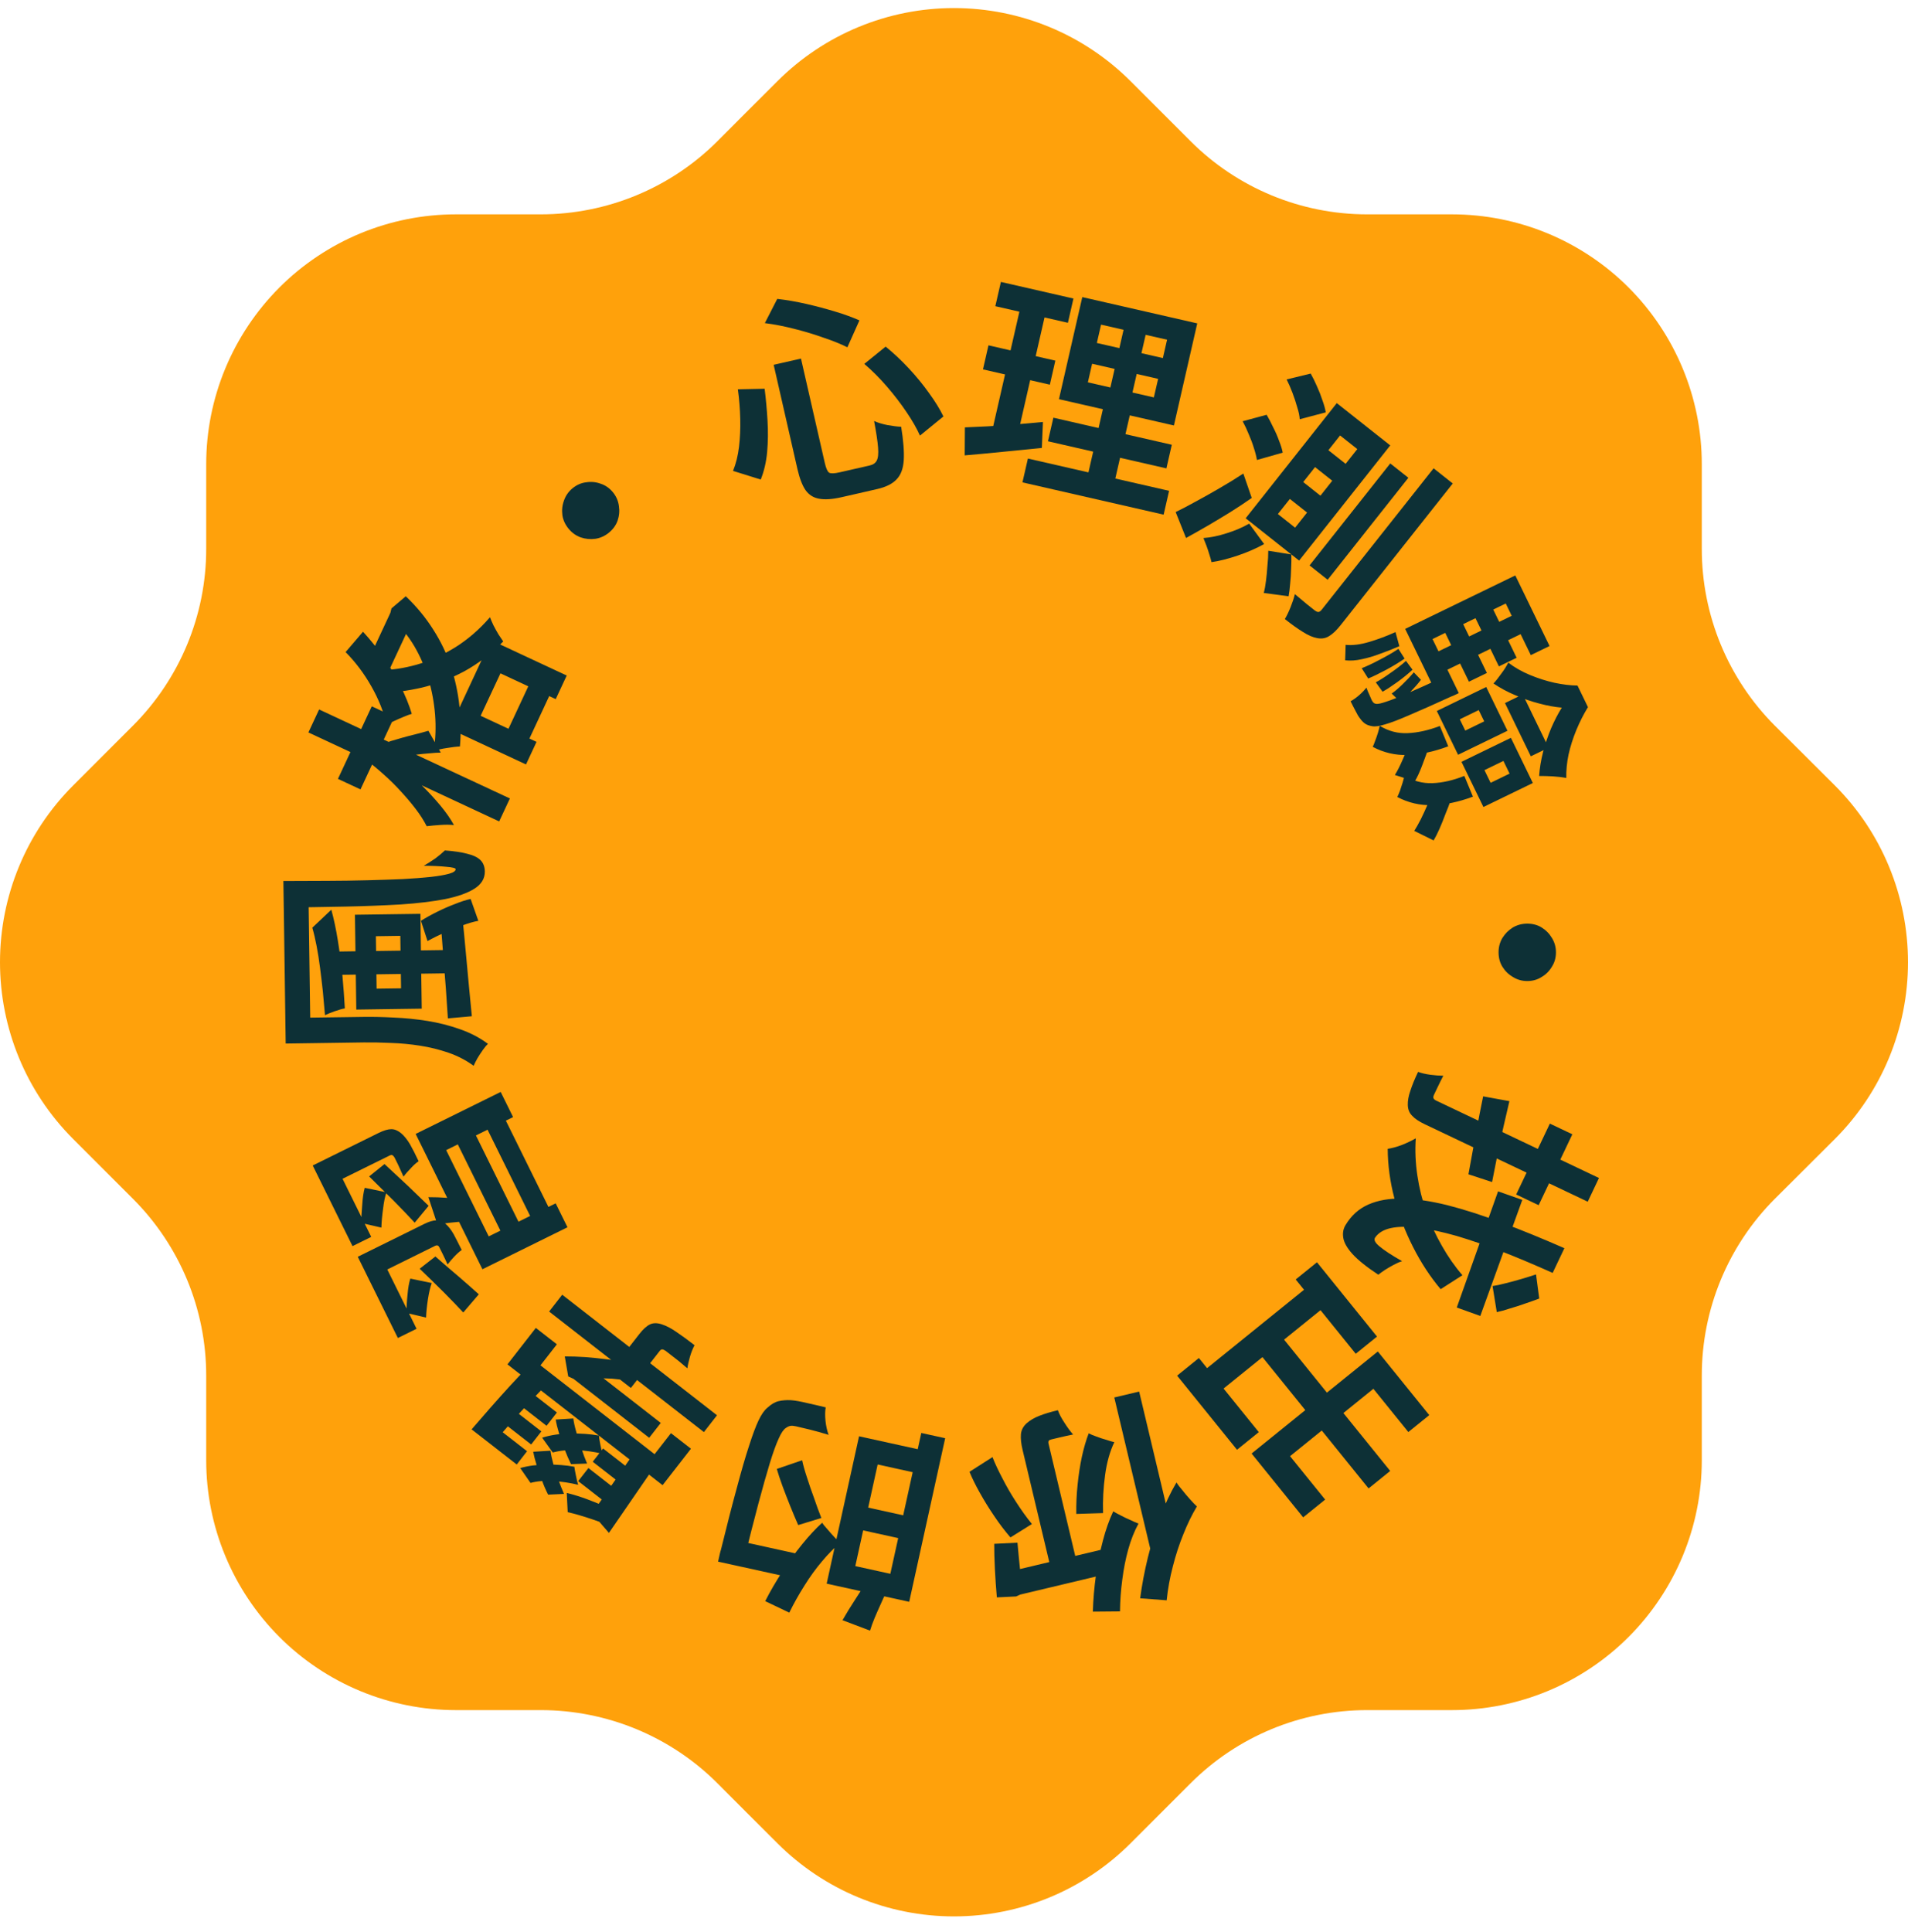<svg width="80" height="81" viewBox="0 0 80 81" fill="none" xmlns="http://www.w3.org/2000/svg">
<path fill-rule="evenodd" clip-rule="evenodd" d="M32.596 3.404C34.558 1.441 37.22 0.338 39.996 0.338C42.78 0.338 45.442 1.441 47.404 3.404C48.291 4.288 49.146 5.149 49.92 5.92C51.882 7.883 54.544 8.986 57.32 8.986C58.41 8.986 59.632 8.986 60.877 8.986C63.661 8.986 66.323 10.09 68.285 12.053C70.247 14.018 71.354 16.68 71.354 19.458C71.354 20.707 71.354 21.925 71.354 23.014C71.354 25.792 72.454 28.455 74.415 30.419C75.189 31.189 76.052 32.05 76.939 32.934C78.901 34.897 80 37.561 80 40.338C80 43.115 78.901 45.778 76.939 47.742C76.052 48.626 75.189 49.486 74.415 50.257C72.454 52.221 71.354 54.884 71.354 57.662C71.354 58.751 71.354 59.968 71.354 61.218C71.354 63.995 70.247 66.659 68.285 68.623C66.323 70.586 63.661 71.69 60.877 71.69C59.632 71.69 58.41 71.69 57.32 71.69C54.544 71.69 51.882 72.793 49.92 74.756C49.146 75.527 48.291 76.387 47.404 77.272C45.442 79.235 42.78 80.338 39.996 80.338C37.22 80.338 34.558 79.235 32.596 77.272C31.709 76.387 30.846 75.527 30.08 74.756C28.118 72.793 25.448 71.69 22.672 71.69C21.581 71.69 20.368 71.69 19.115 71.69C16.339 71.69 13.677 70.586 11.715 68.623C9.753 66.659 8.646 63.995 8.646 61.218C8.646 59.968 8.646 58.751 8.646 57.662C8.646 54.884 7.538 52.221 5.576 50.257C4.803 49.486 3.948 48.626 3.061 47.742C1.099 45.778 0 43.115 0 40.338C0 37.561 1.099 34.897 3.061 32.934C3.948 32.05 4.803 31.189 5.576 30.419C7.538 28.455 8.646 25.792 8.646 23.014C8.646 21.925 8.646 20.707 8.646 19.458C8.646 16.68 9.753 14.018 11.715 12.053C13.677 10.09 16.339 8.986 19.115 8.986C20.368 8.986 21.581 8.986 22.672 8.986C25.448 8.986 28.118 7.883 30.08 5.92C30.846 5.149 31.709 4.288 32.596 3.404Z" fill="#FFA10B"/>
<path d="M24.004 20.47C24.178 20.327 24.369 20.243 24.576 20.219C24.784 20.186 24.987 20.205 25.185 20.278C25.383 20.342 25.554 20.461 25.698 20.635C25.837 20.805 25.921 20.995 25.949 21.207C25.982 21.415 25.965 21.621 25.896 21.823C25.828 22.017 25.707 22.185 25.533 22.329C25.363 22.468 25.175 22.554 24.966 22.587C24.755 22.616 24.547 22.596 24.345 22.527C24.147 22.454 23.978 22.333 23.839 22.164C23.696 21.989 23.61 21.801 23.58 21.598C23.552 21.386 23.574 21.181 23.647 20.983C23.716 20.78 23.835 20.61 24.004 20.47Z" fill="#0D3036"/>
<path d="M15.359 27.855L16.408 25.606L17.286 26.015L16.237 28.264L15.359 27.855ZM18.852 30.552L20.584 26.837L23.762 28.319L23.301 29.308L20.984 28.227L20.153 30.007L22.496 31.1L22.055 32.046L18.852 30.552ZM21.054 31.122L22.405 28.226L23.282 28.635L21.932 31.532L21.054 31.122ZM14.491 27.336L15.221 26.483C15.533 26.822 15.823 27.186 16.092 27.574C16.36 27.962 16.594 28.358 16.793 28.762C16.994 29.16 17.152 29.548 17.266 29.926C17.18 29.948 17.072 29.988 16.941 30.044C16.805 30.099 16.671 30.157 16.538 30.22C16.408 30.276 16.299 30.333 16.211 30.388C16.092 29.856 15.882 29.322 15.578 28.786C15.272 28.242 14.909 27.759 14.491 27.336ZM16.285 25.87L16.368 25.691L16.414 25.505L17.014 24.996C17.469 25.43 17.853 25.896 18.166 26.395C18.483 26.888 18.73 27.404 18.907 27.943C19.084 28.482 19.203 29.035 19.263 29.603C19.326 30.165 19.333 30.728 19.284 31.293C19.136 31.299 18.953 31.321 18.735 31.358C18.52 31.389 18.337 31.432 18.188 31.487C18.264 30.983 18.282 30.476 18.243 29.967C18.201 29.45 18.109 28.95 17.966 28.469C17.821 27.98 17.624 27.521 17.374 27.093C17.118 26.663 16.812 26.281 16.455 25.949L16.285 25.87ZM15.976 28.09C16.432 28.089 16.931 28.014 17.471 27.864C18.005 27.712 18.538 27.474 19.07 27.148C19.605 26.816 20.097 26.392 20.545 25.875C20.578 25.967 20.626 26.079 20.689 26.212C20.754 26.339 20.823 26.465 20.897 26.589C20.973 26.708 21.04 26.808 21.099 26.891C20.597 27.403 20.053 27.82 19.467 28.142C18.879 28.455 18.285 28.683 17.686 28.826C17.09 28.962 16.531 29.034 16.01 29.04L15.976 28.09ZM14.17 32.652L15.588 29.61L16.534 30.051L15.115 33.093L14.17 32.652ZM12.931 30.705L13.38 29.742L21.379 33.473L20.93 34.435L12.931 30.705ZM15.342 31.85L15.812 31.354C16.121 31.581 16.438 31.829 16.762 32.097C17.083 32.358 17.39 32.633 17.684 32.922C17.972 33.208 18.234 33.493 18.469 33.775C18.703 34.057 18.892 34.328 19.033 34.588C18.876 34.57 18.687 34.568 18.465 34.583C18.244 34.597 18.053 34.615 17.891 34.636C17.772 34.401 17.619 34.16 17.43 33.913C17.241 33.666 17.033 33.42 16.808 33.177C16.58 32.925 16.341 32.689 16.091 32.469C15.838 32.24 15.588 32.034 15.342 31.85ZM16.243 31.119C16.312 31.089 16.426 31.052 16.585 31.009C16.746 30.96 16.922 30.91 17.111 30.86C17.3 30.81 17.473 30.766 17.629 30.728C17.787 30.684 17.898 30.653 17.962 30.635L18.48 31.55C18.348 31.551 18.191 31.561 18.009 31.58C17.83 31.593 17.642 31.612 17.443 31.637C17.247 31.657 17.06 31.68 16.882 31.707C16.706 31.729 16.56 31.751 16.446 31.774L16.243 31.119Z" fill="#0D3036"/>
<path d="M11.971 43.202L11.892 37.591L12.935 37.576L13.014 43.187L11.971 43.202ZM11.979 43.747L11.963 42.675L15.244 42.629C15.639 42.623 16.065 42.633 16.523 42.658C16.98 42.677 17.445 42.723 17.916 42.798C18.387 42.873 18.843 42.989 19.284 43.145C19.719 43.296 20.11 43.5 20.459 43.759C20.397 43.816 20.326 43.901 20.246 44.015C20.166 44.129 20.089 44.246 20.016 44.367C19.949 44.486 19.897 44.591 19.86 44.679C19.538 44.445 19.184 44.262 18.8 44.13C18.416 43.998 18.019 43.9 17.611 43.837C17.203 43.773 16.798 43.735 16.397 43.722C15.995 43.703 15.616 43.696 15.259 43.7L11.979 43.747ZM11.898 38.051L11.882 36.933C12.496 36.93 13.101 36.928 13.697 36.926C14.292 36.924 14.862 36.916 15.407 36.902C15.946 36.888 16.441 36.871 16.892 36.852C17.343 36.827 17.734 36.797 18.066 36.761C18.391 36.725 18.647 36.68 18.835 36.627C19.016 36.575 19.106 36.511 19.105 36.436C19.104 36.392 18.975 36.359 18.718 36.338C18.46 36.31 18.144 36.296 17.768 36.295C17.923 36.205 18.084 36.102 18.252 35.987C18.413 35.866 18.547 35.754 18.652 35.652C19.028 35.678 19.339 35.724 19.584 35.79C19.836 35.849 20.022 35.937 20.143 36.054C20.263 36.172 20.325 36.331 20.328 36.531C20.332 36.826 20.188 37.066 19.896 37.252C19.604 37.438 19.193 37.584 18.662 37.692C18.13 37.794 17.511 37.868 16.803 37.916C16.096 37.957 15.325 37.987 14.492 38.005C13.659 38.017 12.794 38.032 11.898 38.051ZM14.147 40.868L14.133 39.89L19.068 39.821L19.082 40.798L14.147 40.868ZM15.791 41.446L16.816 41.432L16.785 39.232L15.76 39.247L15.791 41.446ZM14.939 42.323L14.882 38.347L17.627 38.309L17.683 42.284L14.939 42.323ZM13.095 38.89L13.892 38.136C13.998 38.523 14.089 38.951 14.164 39.42C14.24 39.889 14.303 40.367 14.354 40.855C14.398 41.344 14.433 41.816 14.459 42.273C14.34 42.294 14.199 42.334 14.037 42.392C13.869 42.451 13.732 42.506 13.626 42.558C13.596 42.233 13.566 41.901 13.537 41.563C13.5 41.225 13.461 40.893 13.419 40.568C13.377 40.243 13.329 39.939 13.275 39.658C13.22 39.37 13.16 39.114 13.095 38.89ZM18.779 42.692C18.756 42.329 18.728 41.919 18.696 41.462C18.658 40.998 18.62 40.51 18.581 39.997C18.543 39.477 18.501 38.961 18.456 38.447L19.387 38.434C19.438 38.928 19.485 39.423 19.53 39.917C19.574 40.412 19.619 40.891 19.663 41.354C19.707 41.811 19.747 42.227 19.784 42.602L18.779 42.692ZM17.925 39.451L17.65 38.6C17.867 38.465 18.101 38.336 18.349 38.214C18.598 38.091 18.844 37.984 19.088 37.893C19.324 37.796 19.54 37.727 19.733 37.686L20.056 38.603C19.863 38.637 19.644 38.7 19.401 38.791C19.158 38.876 18.909 38.977 18.653 39.093C18.398 39.203 18.155 39.323 17.925 39.451Z" fill="#0D3036"/>
<path d="M20.228 53.209L17.428 47.536L20.993 45.776L21.513 46.83L18.707 48.215L20.492 51.831L23.299 50.446L23.794 51.449L20.228 53.209ZM21.226 52.087L19.058 47.696L19.817 47.321L21.985 51.713L21.226 52.087ZM22.444 51.412L20.285 47.038L21.052 46.659L23.211 51.034L22.444 51.412ZM18.346 51.349L17.961 50.187C18.233 50.186 18.496 50.195 18.751 50.216C19.006 50.237 19.223 50.259 19.402 50.283L19.633 51.196C19.434 51.203 19.215 51.221 18.977 51.247C18.736 51.269 18.526 51.303 18.346 51.349ZM16.682 56.091L15.342 53.377L16.126 52.99L17.466 55.704L16.682 56.091ZM15.455 53.605L15.001 52.686L17.8 51.304C17.991 51.21 18.152 51.162 18.284 51.16C18.416 51.158 18.547 51.205 18.678 51.301C18.801 51.408 18.915 51.554 19.021 51.739C19.121 51.928 19.233 52.148 19.358 52.401C19.259 52.471 19.155 52.564 19.045 52.681C18.936 52.798 18.842 52.907 18.766 53.008C18.7 52.859 18.633 52.717 18.567 52.582C18.497 52.442 18.45 52.346 18.425 52.296C18.403 52.251 18.379 52.224 18.354 52.215C18.32 52.204 18.284 52.208 18.245 52.227L15.455 53.605ZM14.781 52.239L13.345 49.331L14.129 48.944L15.565 51.852L14.781 52.239ZM13.578 49.803L13.112 48.859L15.885 47.49C16.093 47.388 16.267 47.337 16.407 47.337C16.539 47.335 16.675 47.391 16.814 47.503C16.945 47.613 17.071 47.768 17.19 47.968C17.301 48.164 17.422 48.402 17.552 48.68C17.443 48.755 17.331 48.855 17.219 48.981C17.098 49.104 16.997 49.219 16.919 49.328C16.844 49.163 16.77 49 16.698 48.84C16.618 48.677 16.565 48.57 16.54 48.519C16.509 48.471 16.48 48.441 16.452 48.426C16.424 48.412 16.388 48.416 16.343 48.438L13.578 49.803ZM17.388 51.256C17.148 50.997 16.86 50.696 16.522 50.352C16.179 50.011 15.831 49.666 15.477 49.317L16.122 48.799C16.443 49.095 16.767 49.396 17.093 49.703C17.411 50.008 17.704 50.289 17.972 50.549L17.388 51.256ZM15.991 51.463L15.151 51.27C15.15 51.04 15.162 50.782 15.189 50.497C15.207 50.208 15.242 49.974 15.293 49.795L16.205 49.985C16.142 50.155 16.095 50.385 16.062 50.673C16.022 50.959 15.998 51.222 15.991 51.463ZM19.424 55.021C19.201 54.781 18.93 54.5 18.609 54.176C18.28 53.849 17.942 53.519 17.597 53.187L18.255 52.673C18.565 52.947 18.881 53.22 19.205 53.493C19.52 53.764 19.811 54.019 20.076 54.259L19.424 55.021ZM17.864 55.235L17.045 55.042C17.043 54.812 17.057 54.557 17.087 54.277C17.11 54 17.149 53.775 17.204 53.601L18.102 53.786C18.04 53.957 17.987 54.182 17.943 54.462C17.9 54.742 17.873 55 17.864 55.235Z" fill="#0D3036"/>
<path d="M29.514 60.035L23.024 54.982L23.573 54.277L30.063 59.33L29.514 60.035ZM27.22 60.274L24.053 57.808L24.538 57.185L27.705 59.651L27.22 60.274ZM26.451 58.186L25.576 57.504L26.806 55.925C26.963 55.722 27.112 55.587 27.251 55.521C27.39 55.454 27.558 55.454 27.753 55.519C27.949 55.584 28.154 55.692 28.37 55.844C28.589 55.991 28.839 56.174 29.121 56.393C29.049 56.527 28.986 56.685 28.932 56.866C28.879 57.046 28.841 57.212 28.82 57.362C28.7 57.261 28.58 57.159 28.46 57.058C28.332 56.958 28.218 56.87 28.119 56.793C28.015 56.712 27.946 56.658 27.912 56.631C27.849 56.59 27.801 56.569 27.77 56.568C27.734 56.564 27.696 56.586 27.658 56.636L26.451 58.186ZM24.26 57.969L24.045 57.802L23.825 57.702L23.68 56.863C23.944 56.861 24.226 56.871 24.528 56.891C24.821 56.913 25.119 56.943 25.423 56.981C25.722 57.015 26.01 57.064 26.286 57.128C26.276 57.232 26.279 57.361 26.294 57.516C26.308 57.67 26.324 57.793 26.34 57.885C26.125 57.845 25.898 57.815 25.659 57.795C25.416 57.781 25.181 57.777 24.954 57.783C24.722 57.785 24.529 57.798 24.376 57.821L24.26 57.969ZM27.782 62.26L21.277 57.196L22.467 55.668L23.349 56.355L22.662 57.237L27.446 60.962L28.133 60.08L28.971 60.732L27.782 62.26ZM25.532 64.261L24.656 63.245C24.722 63.201 24.817 63.212 24.941 63.277L26.605 60.879L27.421 61.515L25.532 64.261ZM20.62 60.579L19.774 59.921C20.028 59.626 20.296 59.318 20.577 58.997C20.855 58.681 21.127 58.377 21.395 58.085C21.662 57.793 21.901 57.542 22.111 57.333L22.972 58.003C22.748 58.218 22.501 58.47 22.229 58.758C21.956 59.047 21.681 59.349 21.404 59.665C21.122 59.986 20.861 60.291 20.62 60.579ZM21.666 61.394L20.294 60.325L20.727 59.769L22.099 60.837L21.666 61.394ZM23.803 63.392L23.763 62.586C24.044 62.654 24.341 62.746 24.655 62.864C24.969 62.981 25.244 63.096 25.482 63.209L25.478 63.933C25.318 63.864 25.137 63.795 24.937 63.726C24.736 63.657 24.536 63.593 24.337 63.533C24.137 63.473 23.959 63.426 23.803 63.392ZM25.631 63.171L24.244 62.091L24.672 61.542L26.058 62.622L25.631 63.171ZM26.24 62.358L24.853 61.278L25.286 60.722L26.673 61.802L26.24 62.358ZM22.271 60.555L21.018 59.579L21.445 59.03L22.699 60.006L22.271 60.555ZM22.917 59.771L21.671 58.801L22.104 58.245L23.35 59.215L22.917 59.771ZM22.244 62.166L21.812 61.543C22.148 61.447 22.524 61.398 22.939 61.396C23.354 61.394 23.735 61.424 24.082 61.488C24.094 61.585 24.116 61.709 24.149 61.862C24.177 62.019 24.209 62.147 24.243 62.245C23.903 62.162 23.554 62.11 23.199 62.087C22.843 62.064 22.525 62.09 22.244 62.166ZM23.648 62.627L22.982 62.657C22.887 62.472 22.799 62.269 22.718 62.046C22.633 61.829 22.56 61.617 22.498 61.411C22.432 61.2 22.385 61.016 22.356 60.859L23.081 60.816C23.099 60.965 23.137 61.146 23.195 61.357C23.253 61.569 23.322 61.786 23.403 62.008C23.48 62.226 23.561 62.433 23.648 62.627ZM23.177 60.891L22.732 60.27C23.088 60.158 23.483 60.1 23.916 60.096C24.343 60.087 24.742 60.115 25.112 60.181C25.119 60.274 25.139 60.401 25.172 60.562C25.201 60.719 25.233 60.847 25.267 60.945C24.913 60.86 24.551 60.809 24.183 60.792C23.806 60.777 23.471 60.81 23.177 60.891ZM24.615 61.355L23.941 61.378C23.846 61.185 23.755 60.975 23.669 60.749C23.578 60.519 23.501 60.297 23.438 60.081C23.371 59.862 23.325 59.671 23.3 59.509L24.038 59.464C24.058 59.622 24.099 59.809 24.161 60.025C24.22 60.245 24.29 60.471 24.373 60.702C24.446 60.934 24.527 61.151 24.615 61.355Z" fill="#0D3036"/>
<path d="M37.479 67.009L34.661 66.389L36.019 60.211L38.838 60.831L38.626 61.795L36.799 61.393L35.862 65.653L37.689 66.054L37.479 67.009ZM38.122 67.15L37.121 66.93L38.629 60.072L39.63 60.292L38.122 67.15ZM38.055 64.566L35.714 64.051L35.924 63.096L38.265 63.611L38.055 64.566ZM36.48 68.358L35.325 67.921C35.491 67.631 35.666 67.345 35.85 67.065C36.027 66.783 36.185 66.545 36.324 66.351L37.161 66.747C37.084 66.897 37.005 67.065 36.925 67.253C36.839 67.439 36.755 67.63 36.674 67.823C36.593 68.017 36.528 68.196 36.48 68.358ZM33.433 66.196L30.743 65.605L30.965 64.595L33.655 65.186L33.433 66.196ZM31.128 65.69L30.109 65.466C30.109 65.466 30.117 65.432 30.131 65.365C30.145 65.303 30.16 65.233 30.178 65.153C30.195 65.074 30.212 65.013 30.227 64.972C30.479 63.943 30.703 63.071 30.899 62.357C31.087 61.648 31.257 61.063 31.41 60.602C31.555 60.147 31.687 59.794 31.806 59.544C31.925 59.294 32.047 59.119 32.172 59.018C32.333 58.868 32.492 58.774 32.647 58.738C32.803 58.702 32.976 58.688 33.166 58.698C33.349 58.712 33.572 58.752 33.833 58.816C34.09 58.872 34.353 58.933 34.621 58.999C34.593 59.153 34.59 59.342 34.612 59.564C34.635 59.781 34.678 59.977 34.743 60.151C34.454 60.062 34.185 59.987 33.936 59.926C33.68 59.863 33.494 59.819 33.378 59.794C33.286 59.773 33.21 59.766 33.151 59.773C33.085 59.784 33.017 59.814 32.949 59.863C32.852 59.925 32.752 60.073 32.649 60.307C32.538 60.546 32.415 60.888 32.279 61.332C32.143 61.777 31.983 62.342 31.8 63.027C31.618 63.712 31.409 64.529 31.175 65.478L31.128 65.69ZM33.094 67.604L32.084 67.122C32.298 66.701 32.54 66.286 32.81 65.876C33.073 65.466 33.35 65.084 33.639 64.731C33.921 64.382 34.199 64.084 34.471 63.836C34.519 63.91 34.592 64 34.691 64.106C34.782 64.215 34.878 64.323 34.976 64.428C35.069 64.532 35.154 64.615 35.23 64.676C34.97 64.895 34.714 65.156 34.461 65.46C34.2 65.768 33.956 66.106 33.728 66.473C33.492 66.845 33.281 67.222 33.094 67.604ZM34.438 63.636L33.468 63.933C33.361 63.691 33.249 63.426 33.133 63.137C33.017 62.849 32.909 62.568 32.808 62.296C32.708 62.023 32.629 61.785 32.571 61.58L33.633 61.216C33.677 61.425 33.745 61.668 33.838 61.945C33.925 62.221 34.023 62.505 34.132 62.799C34.233 63.097 34.335 63.376 34.438 63.636Z" fill="#0D3036"/>
<path d="M46.96 67.552L45.822 67.562C45.837 67.056 45.88 66.546 45.952 66.034C46.024 65.527 46.122 65.043 46.244 64.582C46.362 64.129 46.506 63.721 46.677 63.358C46.76 63.409 46.868 63.468 46.999 63.533C47.125 63.6 47.255 63.662 47.392 63.72C47.523 63.785 47.638 63.835 47.736 63.87C47.561 64.188 47.418 64.548 47.307 64.948C47.196 65.348 47.113 65.77 47.057 66.215C46.996 66.661 46.964 67.107 46.96 67.552ZM46.25 63.431L45.128 63.466C45.121 63.056 45.139 62.645 45.183 62.235C45.223 61.833 45.282 61.445 45.361 61.072C45.441 60.705 45.536 60.377 45.648 60.086C45.729 60.131 45.837 60.176 45.97 60.222C46.105 60.274 46.241 60.319 46.379 60.357C46.512 60.402 46.626 60.436 46.722 60.459C46.537 60.844 46.407 61.303 46.335 61.836C46.262 62.368 46.233 62.9 46.25 63.431ZM46.376 65.99L42.617 66.885L42.376 65.87L46.537 64.88L46.376 65.99ZM45.218 65.793L44.13 66.051L42.874 60.775C42.813 60.519 42.791 60.302 42.806 60.124C42.822 59.947 42.904 59.792 43.053 59.66C43.192 59.537 43.37 59.433 43.588 59.349C43.8 59.266 44.056 59.189 44.355 59.118C44.412 59.279 44.506 59.456 44.636 59.651C44.76 59.846 44.879 60.008 44.993 60.136C44.796 60.176 44.613 60.216 44.442 60.257C44.265 60.299 44.146 60.327 44.085 60.342C44.031 60.355 43.993 60.373 43.973 60.398C43.954 60.428 43.952 60.473 43.967 60.534L45.218 65.793ZM43.267 63.889L42.367 64.451C42.127 64.173 41.897 63.871 41.678 63.543C41.459 63.221 41.26 62.898 41.08 62.574C40.901 62.256 40.758 61.964 40.65 61.7L41.614 61.084C41.715 61.344 41.853 61.639 42.028 61.971C42.198 62.305 42.389 62.636 42.603 62.965C42.818 63.3 43.039 63.608 43.267 63.889ZM42.919 66.813L42.773 66.848L42.608 66.925L41.796 66.964C41.762 66.579 41.735 66.18 41.714 65.766C41.694 65.359 41.685 65.01 41.687 64.719L42.661 64.671C42.676 64.842 42.694 65.04 42.716 65.267C42.737 65.494 42.761 65.73 42.788 65.975C42.815 66.226 42.848 66.459 42.887 66.676L42.919 66.813ZM48.917 67.087L47.805 67.003C47.879 66.445 47.987 65.871 48.131 65.283C48.276 64.701 48.448 64.138 48.647 63.595C48.848 63.058 49.074 62.575 49.327 62.148C49.379 62.232 49.459 62.336 49.565 62.459C49.667 62.589 49.775 62.718 49.889 62.845C50.003 62.973 50.101 63.075 50.184 63.152C49.977 63.498 49.788 63.884 49.619 64.311C49.444 64.739 49.297 65.189 49.177 65.662C49.052 66.136 48.965 66.611 48.917 67.087ZM49.192 64.344L48.398 65.635L48.396 65.626L46.721 58.584L47.763 58.336L49.192 64.344Z" fill="#0D3036"/>
<path d="M55.828 54.552L50.835 58.588L50.143 57.733L55.136 53.697L55.828 54.552ZM58.289 61.664L57.383 62.397L52.507 56.365L53.414 55.633L58.289 61.664ZM57.736 56.031L56.844 56.752L54.327 53.637L55.219 52.916L57.736 56.031ZM52.78 60.037L51.866 60.776L49.355 57.669L50.268 56.93L52.78 60.037ZM59.927 59.324L59.05 60.033L57.584 58.22L54.09 61.045L55.562 62.865L54.64 63.61L52.478 60.934L57.77 56.656L59.927 59.324Z" fill="#0D3036"/>
<path d="M63.287 46.162C63.218 46.455 63.141 46.783 63.059 47.146C62.974 47.515 62.889 47.905 62.805 48.316C62.724 48.735 62.642 49.148 62.561 49.553L61.57 49.228C61.671 48.665 61.775 48.097 61.881 47.523C61.987 46.949 62.089 46.428 62.186 45.961L63.287 46.162ZM65.926 47.551L64.514 50.523L63.572 50.075L64.984 47.103L65.926 47.551ZM67.043 49.383L66.572 50.377L59.737 47.129C59.494 47.013 59.317 46.894 59.209 46.773C59.091 46.655 59.031 46.505 59.027 46.323C59.021 46.146 59.057 45.945 59.137 45.719C59.208 45.496 59.315 45.235 59.458 44.935C59.593 44.986 59.765 45.026 59.973 45.055C60.175 45.082 60.356 45.095 60.516 45.095C60.43 45.262 60.35 45.422 60.278 45.575C60.205 45.727 60.155 45.832 60.128 45.889C60.099 45.951 60.09 45.999 60.102 46.032C60.117 46.074 60.152 46.108 60.209 46.135L67.043 49.383ZM63.828 50.301L62.067 55.167L61.081 54.813L62.812 49.943L63.828 50.301ZM64.404 53.426L64.538 54.437C64.351 54.508 64.151 54.579 63.937 54.651C63.719 54.728 63.506 54.797 63.297 54.857C63.091 54.925 62.911 54.975 62.758 55.006L62.581 53.913C62.729 53.893 62.91 53.854 63.125 53.797C63.337 53.745 63.556 53.686 63.781 53.62C64.007 53.553 64.215 53.489 64.404 53.426ZM65.593 52.326L65.101 53.362C64.357 53.029 63.646 52.729 62.968 52.463C62.287 52.202 61.655 51.984 61.071 51.811C60.49 51.646 59.968 51.533 59.504 51.472C59.041 51.412 58.651 51.414 58.336 51.479C58.02 51.544 57.793 51.679 57.654 51.884C57.594 51.98 57.66 52.105 57.851 52.258C58.039 52.417 58.351 52.621 58.788 52.87C58.682 52.903 58.564 52.954 58.434 53.024C58.303 53.094 58.179 53.167 58.06 53.242C57.946 53.32 57.856 53.385 57.79 53.437C57.299 53.113 56.937 52.823 56.705 52.567C56.478 52.314 56.35 52.086 56.321 51.885C56.289 51.689 56.321 51.514 56.416 51.358C56.654 50.958 56.975 50.669 57.378 50.493C57.781 50.317 58.257 50.234 58.807 50.246C59.357 50.257 59.979 50.349 60.675 50.52C61.368 50.696 62.127 50.939 62.952 51.248C63.776 51.556 64.657 51.916 65.593 52.326ZM61.318 53.459L60.405 54.044C59.966 53.523 59.58 52.934 59.247 52.276C58.917 51.627 58.657 50.948 58.466 50.24C58.281 49.535 58.188 48.841 58.185 48.16C58.364 48.134 58.563 48.08 58.783 47.997C58.997 47.911 59.19 47.819 59.362 47.72C59.327 48.231 59.349 48.748 59.427 49.271C59.504 49.793 59.63 50.304 59.802 50.802C59.98 51.303 60.199 51.778 60.457 52.227C60.713 52.681 61 53.092 61.318 53.459Z" fill="#0D3036"/>
<path d="M65.239 39.917C65.24 40.142 65.185 40.343 65.073 40.519C64.967 40.702 64.824 40.847 64.643 40.954C64.468 41.068 64.268 41.125 64.042 41.127C63.823 41.128 63.622 41.072 63.44 40.961C63.257 40.855 63.109 40.712 62.996 40.531C62.888 40.356 62.834 40.156 62.833 39.93C62.831 39.711 62.883 39.51 62.989 39.328C63.101 39.145 63.247 38.997 63.428 38.883C63.61 38.776 63.81 38.721 64.029 38.72C64.255 38.719 64.456 38.771 64.632 38.877C64.814 38.989 64.959 39.135 65.067 39.316C65.18 39.497 65.238 39.698 65.239 39.917Z" fill="#0D3036"/>
<path d="M63.846 29.112L64.93 31.345L64.186 31.706L63.102 29.474L63.846 29.112ZM62.001 29.768L61.207 30.154L61.437 30.627L62.231 30.241L62.001 29.768ZM62.315 28.8L63.206 30.635L61.135 31.641L60.244 29.806L62.315 28.8ZM63.036 31.899L62.241 32.285L62.5 32.817L63.295 32.431L63.036 31.899ZM63.35 30.931L64.27 32.825L62.198 33.831L61.278 31.937L63.35 30.931ZM60.371 30.434L60.723 31.287C60.115 31.513 59.55 31.634 59.028 31.65C58.507 31.667 58.016 31.553 57.557 31.309C57.588 31.245 57.623 31.159 57.661 31.05C57.701 30.947 57.739 30.838 57.774 30.723C57.809 30.609 57.834 30.51 57.849 30.426C58.216 30.651 58.607 30.754 59.022 30.734C59.446 30.716 59.895 30.616 60.371 30.434ZM59.132 31.067L59.902 31.341C59.821 31.575 59.728 31.829 59.624 32.103C59.52 32.376 59.42 32.592 59.322 32.751L58.485 32.489C58.587 32.328 58.698 32.11 58.816 31.837C58.94 31.561 59.045 31.304 59.132 31.067ZM61.398 32.527L61.758 33.397C61.15 33.623 60.583 33.741 60.059 33.752C59.538 33.768 59.047 33.654 58.587 33.411C58.619 33.347 58.657 33.259 58.7 33.147C58.738 33.038 58.774 32.927 58.809 32.812C58.844 32.698 58.869 32.599 58.884 32.515C59.251 32.74 59.644 32.846 60.062 32.831C60.479 32.816 60.925 32.715 61.398 32.527ZM60.104 33.134L60.831 33.534C60.764 33.726 60.688 33.927 60.601 34.136C60.523 34.348 60.441 34.552 60.355 34.747C60.268 34.942 60.186 35.104 60.109 35.232L59.298 34.832C59.381 34.701 59.473 34.538 59.573 34.343C59.668 34.151 59.761 33.949 59.853 33.737C59.946 33.525 60.029 33.324 60.104 33.134ZM65.484 29.665C65.201 29.642 64.888 29.585 64.544 29.494C64.209 29.407 63.874 29.291 63.539 29.146C63.207 29.008 62.901 28.843 62.62 28.652C62.725 28.539 62.837 28.397 62.957 28.227C63.079 28.064 63.173 27.913 63.239 27.777C63.506 27.982 63.81 28.155 64.15 28.296C64.49 28.437 64.832 28.546 65.176 28.623C65.526 28.697 65.847 28.736 66.142 28.739L66.581 29.644C66.398 29.942 66.236 30.261 66.095 30.601C65.954 30.942 65.845 31.284 65.768 31.628C65.697 31.969 65.665 32.298 65.672 32.614C65.51 32.582 65.321 32.559 65.106 32.545C64.898 32.534 64.708 32.529 64.534 32.53C64.554 32.213 64.609 31.88 64.697 31.531C64.788 31.187 64.901 30.854 65.036 30.53C65.177 30.204 65.327 29.916 65.484 29.665ZM62.466 25.258L63.591 27.575L62.847 27.936L61.722 25.619L62.466 25.258ZM61.206 25.87L62.343 28.212L61.591 28.577L60.453 26.235L61.206 25.87ZM59.678 25.995L60.939 28.591L60.178 28.96L58.917 26.364L59.678 25.995ZM63.689 25.667L64.062 26.437L60.249 28.288L59.875 27.519L63.689 25.667ZM59.279 28.185L59.578 28.499C59.45 28.666 59.302 28.835 59.135 29.007C58.973 29.176 58.824 29.308 58.689 29.401L58.352 29.074C58.488 28.98 58.64 28.85 58.81 28.684C58.986 28.515 59.142 28.349 59.279 28.185ZM58.952 27.706L59.225 28.075C59.038 28.249 58.826 28.422 58.589 28.593C58.357 28.761 58.151 28.896 57.97 28.998L57.685 28.604C57.862 28.51 58.07 28.378 58.307 28.207C58.547 28.042 58.762 27.875 58.952 27.706ZM58.634 27.202L58.894 27.609C58.66 27.771 58.402 27.928 58.12 28.079C57.838 28.23 57.587 28.352 57.367 28.444L57.095 28.012C57.311 27.928 57.561 27.81 57.843 27.66C58.133 27.512 58.397 27.359 58.634 27.202ZM58.512 26.498L58.673 27.089C58.409 27.204 58.14 27.31 57.867 27.407C57.602 27.508 57.346 27.584 57.099 27.634C56.855 27.69 56.622 27.706 56.401 27.681L56.421 27.033C56.706 27.062 57.032 27.022 57.397 26.914C57.769 26.804 58.14 26.665 58.512 26.498ZM63.534 24.123L64.971 27.082L64.185 27.464L63.134 25.299L59.616 27.007L59.23 26.212L63.534 24.123ZM60.779 28.261L61.165 29.056C61.165 29.056 61.122 29.076 61.038 29.117C60.959 29.156 60.893 29.184 60.839 29.203C60.126 29.529 59.547 29.785 59.102 29.974C58.666 30.165 58.325 30.295 58.081 30.365C57.839 30.441 57.656 30.467 57.533 30.443C57.404 30.422 57.303 30.384 57.227 30.33C57.152 30.276 57.08 30.2 57.011 30.101C56.956 30.03 56.897 29.93 56.834 29.8C56.766 29.673 56.697 29.539 56.629 29.398C56.744 29.335 56.866 29.248 56.993 29.138C57.115 29.03 57.214 28.926 57.291 28.826C57.335 28.944 57.377 29.046 57.418 29.13C57.453 29.218 57.485 29.289 57.512 29.346C57.534 29.391 57.559 29.427 57.587 29.456C57.614 29.484 57.657 29.502 57.716 29.508C57.789 29.514 57.924 29.484 58.121 29.416C58.326 29.351 58.63 29.231 59.033 29.056C59.436 28.882 59.97 28.64 60.635 28.331L60.779 28.261Z" fill="#0D3036"/>
<path d="M55.138 19.581L54.642 20.208L55.364 20.78L55.86 20.153L55.138 19.581ZM54.082 20.916L53.58 21.549L54.302 22.121L54.804 21.487L54.082 20.916ZM56.188 18.255L55.698 18.874L56.42 19.445L56.91 18.826L56.188 18.255ZM56.05 16.899L58.291 18.672L54.47 23.5L52.229 21.727L56.05 16.899ZM53.177 23.088L54.145 23.244C54.149 23.43 54.146 23.631 54.135 23.847C54.13 24.066 54.116 24.275 54.094 24.474C54.078 24.677 54.056 24.851 54.028 24.997L52.988 24.857C53.026 24.719 53.057 24.548 53.082 24.344C53.108 24.14 53.128 23.928 53.142 23.708C53.166 23.487 53.177 23.28 53.177 23.088ZM52.376 21.951L53.004 22.808C52.664 22.994 52.293 23.156 51.889 23.292C51.486 23.428 51.122 23.52 50.797 23.566C50.778 23.479 50.748 23.371 50.706 23.242C50.669 23.117 50.628 22.993 50.582 22.869C50.536 22.744 50.495 22.64 50.458 22.555C50.764 22.533 51.088 22.466 51.432 22.355C51.781 22.247 52.095 22.113 52.376 21.951ZM60.109 19.632L60.912 20.268L56.216 26.201C56.041 26.422 55.878 26.577 55.728 26.666C55.583 26.759 55.417 26.787 55.23 26.751C55.047 26.718 54.848 26.633 54.631 26.493C54.415 26.362 54.162 26.181 53.872 25.952C53.95 25.822 54.031 25.655 54.114 25.449C54.194 25.248 54.253 25.067 54.292 24.906C54.475 25.059 54.645 25.202 54.804 25.335C54.966 25.463 55.076 25.551 55.135 25.597C55.198 25.639 55.247 25.658 55.282 25.654C55.327 25.649 55.37 25.619 55.413 25.565L60.109 19.632ZM58.292 19.428L59.051 20.029L55.667 24.304L54.908 23.703L58.292 19.428ZM53.947 15.906L54.956 15.661C55.046 15.82 55.133 15.997 55.218 16.193C55.309 16.392 55.385 16.588 55.448 16.782C55.519 16.974 55.565 17.143 55.587 17.287L54.496 17.575C54.488 17.433 54.453 17.265 54.391 17.072C54.337 16.878 54.271 16.678 54.194 16.473C54.116 16.267 54.034 16.078 53.947 15.906ZM52.103 17.659L53.109 17.388C53.204 17.551 53.296 17.728 53.385 17.918C53.483 18.108 53.565 18.297 53.632 18.485C53.707 18.673 53.757 18.836 53.782 18.976L52.701 19.283C52.68 19.147 52.639 18.982 52.576 18.789C52.519 18.599 52.447 18.407 52.362 18.212C52.281 18.011 52.194 17.827 52.103 17.659ZM49.294 21.466C49.539 21.348 49.819 21.202 50.133 21.027C50.453 20.856 50.783 20.67 51.126 20.47C51.477 20.268 51.812 20.062 52.131 19.851L52.484 20.874C52.196 21.077 51.893 21.277 51.577 21.475C51.265 21.667 50.952 21.855 50.639 22.039C50.33 22.218 50.026 22.389 49.729 22.553L49.294 21.466Z" fill="#0D3036"/>
<path d="M45.791 15.249L45.613 16.028L48.38 16.66L48.559 15.882L45.791 15.249ZM46.166 13.609L45.99 14.378L48.758 15.011L48.934 14.241L46.166 13.609ZM45.379 12.455L50.199 13.557L49.221 17.836L44.401 16.734L45.379 12.455ZM44.166 17.51L49.132 18.645L48.906 19.635L43.939 18.499L44.166 17.51ZM43.099 19.223L49.019 20.576L48.79 21.575L42.87 20.222L43.099 19.223ZM41.966 11.819L45.008 12.515L44.776 13.532L41.733 12.836L41.966 11.819ZM41.445 14.477L44.249 15.118L44.019 16.126L41.215 15.485L41.445 14.477ZM40.457 17.916C40.742 17.904 41.061 17.89 41.411 17.873C41.77 17.852 42.148 17.826 42.548 17.796C42.948 17.759 43.342 17.723 43.729 17.69L43.683 18.778C43.13 18.832 42.571 18.887 42.005 18.945C41.44 19.002 40.921 19.05 40.449 19.09L40.457 17.916ZM42.882 12.453L43.936 12.694L42.65 18.32L41.556 18.253L42.882 12.453ZM47.231 13.293L48.157 13.505L47.369 16.95L47.47 16.973L46.657 20.529L45.53 20.271L46.343 16.715L46.444 16.738L47.231 13.293Z" fill="#0D3036"/>
<path d="M32.439 15.293L33.584 15.032L34.582 19.403C34.633 19.629 34.694 19.767 34.763 19.815C34.836 19.856 34.983 19.852 35.203 19.801C35.246 19.792 35.325 19.774 35.441 19.747C35.557 19.721 35.682 19.692 35.817 19.661C35.951 19.631 36.077 19.602 36.193 19.576C36.309 19.549 36.397 19.529 36.459 19.515C36.605 19.482 36.705 19.414 36.759 19.311C36.818 19.202 36.837 19.017 36.816 18.758C36.796 18.5 36.74 18.13 36.65 17.649C36.8 17.718 36.987 17.775 37.209 17.82C37.431 17.86 37.622 17.884 37.785 17.891C37.878 18.468 37.914 18.935 37.893 19.294C37.87 19.646 37.77 19.913 37.593 20.095C37.418 20.283 37.144 20.419 36.771 20.504C36.722 20.515 36.646 20.533 36.542 20.556C36.444 20.579 36.331 20.605 36.203 20.634C36.081 20.662 35.958 20.69 35.836 20.718C35.714 20.745 35.601 20.771 35.497 20.795C35.399 20.817 35.329 20.833 35.286 20.843C34.895 20.932 34.579 20.953 34.336 20.905C34.102 20.863 33.913 20.742 33.772 20.543C33.636 20.342 33.524 20.049 33.436 19.665L32.439 15.293ZM32.069 13.546L32.589 12.53C32.985 12.575 33.393 12.646 33.814 12.742C34.235 12.839 34.638 12.947 35.025 13.064C35.412 13.181 35.748 13.304 36.035 13.431L35.53 14.559C35.247 14.418 34.911 14.282 34.521 14.153C34.137 14.015 33.729 13.893 33.3 13.785C32.877 13.676 32.466 13.596 32.069 13.546ZM30.938 16.32L32.06 16.296C32.114 16.727 32.154 17.171 32.181 17.628C32.208 18.084 32.203 18.526 32.165 18.952C32.126 19.372 32.036 19.756 31.897 20.103L30.735 19.741C30.858 19.437 30.942 19.099 30.986 18.729C31.03 18.359 31.047 17.97 31.037 17.561C31.028 17.151 30.994 16.738 30.938 16.32ZM36.239 15.255L37.134 14.53C37.473 14.806 37.8 15.114 38.116 15.454C38.431 15.793 38.712 16.137 38.959 16.486C39.211 16.833 39.411 17.157 39.556 17.458L38.573 18.261C38.441 17.963 38.254 17.637 38.012 17.28C37.769 16.918 37.494 16.56 37.188 16.205C36.882 15.851 36.566 15.534 36.239 15.255Z" fill="#0D3036"/>
</svg>
